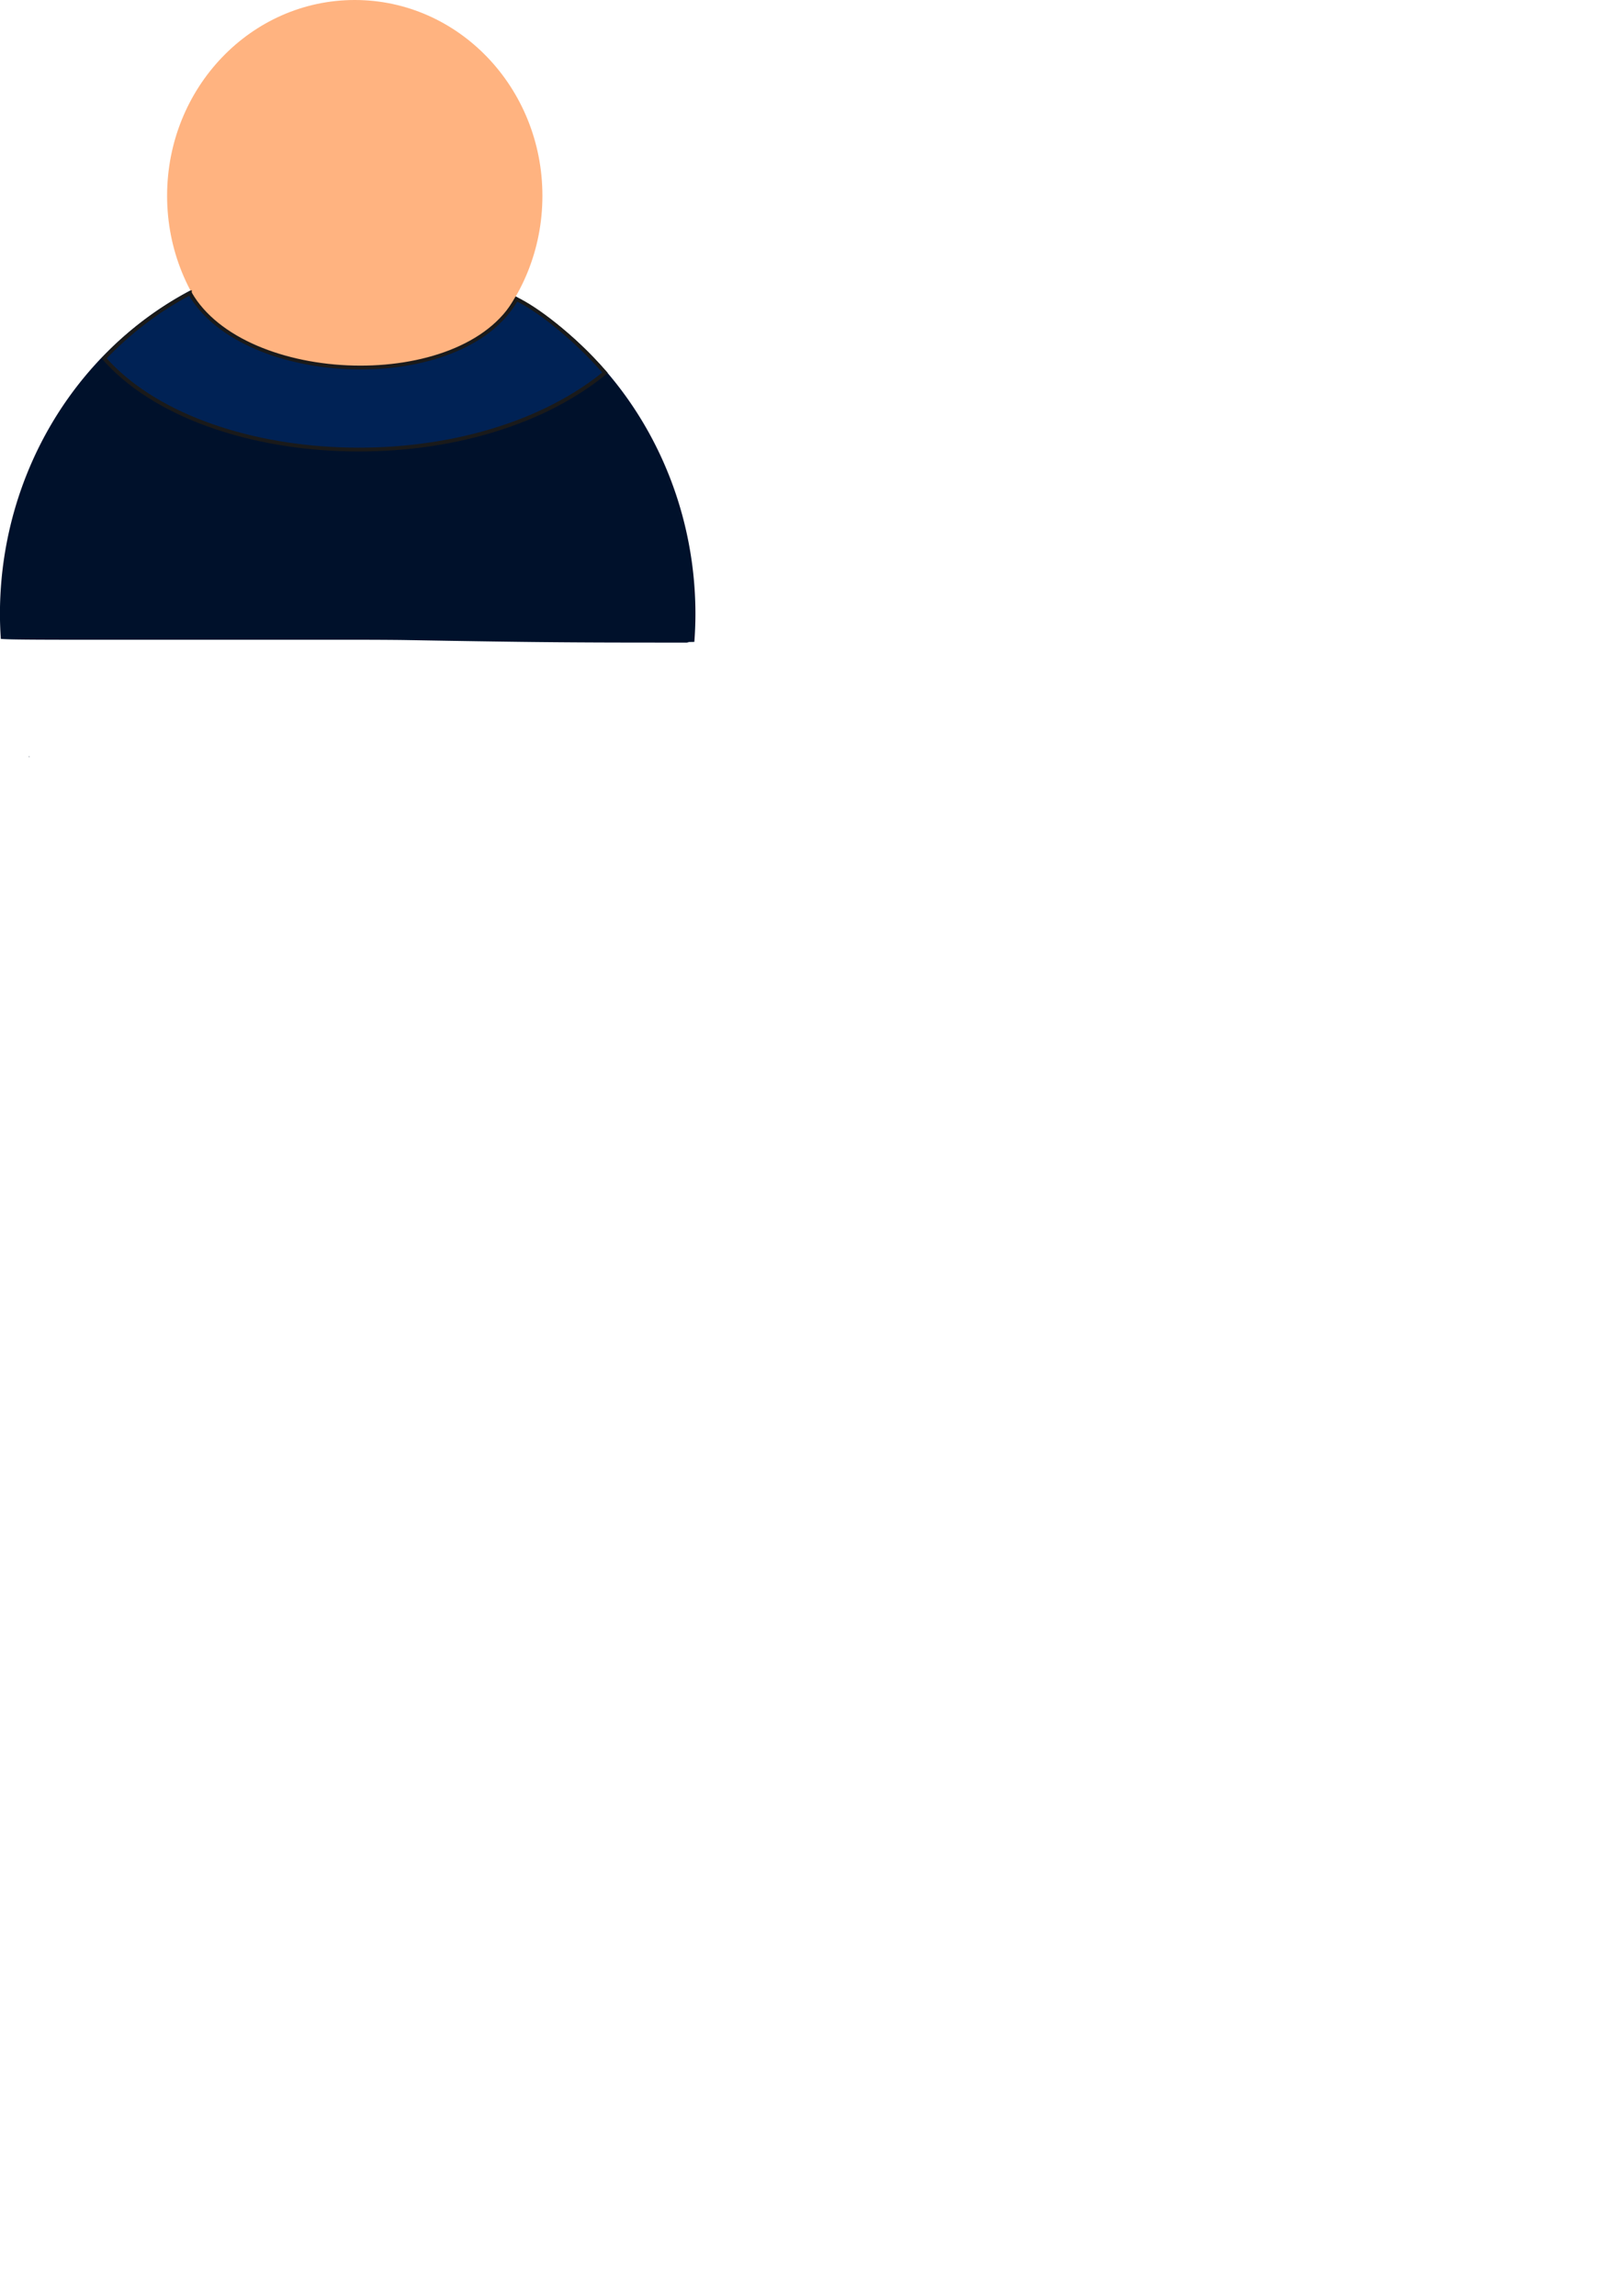 <?xml version="1.0" encoding="UTF-8" standalone="no"?>
<!-- Created with Inkscape (http://www.inkscape.org/) -->

<svg
   width="210mm"
   height="297mm"
   viewBox="0 0 210 297"
   version="1.1"
   id="svg153134"
   inkscape:version="1.2.2 (b0a8486541, 2022-12-01)"
   sodipodi:docname="employee_back_up.svg"
   xmlns:inkscape="http://www.inkscape.org/namespaces/inkscape"
   xmlns:sodipodi="http://sodipodi.sourceforge.net/DTD/sodipodi-0.dtd"
   xmlns="http://www.w3.org/2000/svg"
   xmlns:svg="http://www.w3.org/2000/svg">
  <sodipodi:namedview
     id="namedview153136"
     pagecolor="#ffffff"
     bordercolor="#000000"
     borderopacity="0.25"
     inkscape:showpageshadow="2"
     inkscape:pageopacity="0.0"
     inkscape:pagecheckerboard="0"
     inkscape:deskcolor="#d1d1d1"
     inkscape:document-units="mm"
     showgrid="false"
     inkscape:zoom="0.72515432"
     inkscape:cx="397.15684"
     inkscape:cy="341.30666"
     inkscape:window-width="1920"
     inkscape:window-height="1001"
     inkscape:window-x="-9"
     inkscape:window-y="-9"
     inkscape:window-maximized="1"
     inkscape:current-layer="layer1" />
  <defs
     id="defs153131">
    <clipPath
       clipPathUnits="userSpaceOnUse"
       id="clipPath670">
      <path
         id="path672"
         style="fill:#ff0000;fill-opacity:1;fill-rule:nonzero;stroke:none;stroke-width:0.265"
         d="m 55.127,247.334 v 64.64 h 92.676 v -64.64 z m 90.823,53.539 c 0.021,0 0.046,0.006 0.067,0.012 0.036,0.013 0.057,0.019 0.091,0.036 0.071,0.035 0.131,0.086 0.191,0.135 0.081,0.064 0.166,0.125 0.261,0.164 0.015,-0.005 0.03,-0.006 0.049,-0.003 0.012,0.003 0.024,0.006 0.034,0.013 0.013,0.01 0.036,0.021 0.032,0.036 -0.005,0.014 -0.013,0.025 -0.023,0.036 0.026,0.019 0.051,0.039 0.076,0.059 0.039,0.038 0.109,0.1 0.092,0.165 -0.005,0.021 -0.016,0.044 -0.034,0.057 0.062,0.044 0.123,0.089 0.18,0.14 0.02,-0.046 0.045,-0.094 0.076,-0.109 0.02,-0.009 0.044,-0.008 0.066,-0.012 0.02,0.011 0.044,0.017 0.061,0.033 0.058,0.055 0.058,0.167 0.039,0.238 -0.004,0.017 -0.012,0.033 -0.018,0.05 -0.008,0.014 -0.013,0.03 -0.023,0.042 -0.038,0.048 -0.093,0.065 -0.149,0.035 -0.035,-0.018 -0.044,-0.04 -0.065,-0.07 -0.011,-0.023 -0.02,-0.061 -0.022,-0.097 -0.014,-0.005 -0.029,-0.014 -0.044,-0.026 -0.101,-0.085 -0.213,-0.157 -0.319,-0.235 -0.06,-0.046 -0.12,-0.093 -0.175,-0.146 -0.025,-0.025 -0.064,-0.064 -0.081,-0.097 -0.009,-0.017 -0.014,-0.036 -0.02,-0.055 0.008,-0.019 0.009,-0.044 0.019,-0.061 v 0 c -0.029,-0.021 -0.058,-0.042 -0.086,-0.064 -0.035,-0.027 -0.068,-0.057 -0.103,-0.083 -0.017,0.016 -0.043,0.023 -0.064,0.03 -0.059,0.014 -0.127,0.026 -0.186,0.003 -0.01,-0.004 -0.019,-0.011 -0.029,-0.016 -0.009,-0.017 -0.031,-0.032 -0.027,-0.05 0.007,-0.029 0.032,-0.051 0.054,-0.069 0.006,-0.005 0.015,-0.006 0.023,-0.006 -0.002,-0.005 -0.003,-0.011 -0.003,-0.017 0.007,-0.051 0.03,-0.066 0.058,-0.068 z m -0.042,0.113 c -0.005,0.003 -0.005,0.003 0.003,0.004 -0.001,0 -0.002,-0.003 -0.003,-0.004 z m 0.548,0.336 c 0.007,0.007 0.013,0.014 0.019,0.019 0.015,0.014 0.03,0.028 0.045,0.042 -0.003,-0.01 -0.005,-0.02 -0.007,-0.03 -0.015,-0.009 -0.031,-0.018 -0.046,-0.026 -0.003,-0.003 -0.006,-0.003 -0.01,-0.005 z m 0.242,0.176 c 7.9e-4,0.005 0.003,0.014 0.007,0.028 0.001,0 0.003,0.003 0.004,0.003 h 5.3e-4 c 0.002,-1.1e-4 0.004,0 0.004,-0.003 -0.003,-0.011 -0.008,-0.02 -0.015,-0.029 z m 0.417,0.209 c -0.003,0 -0.007,0.003 -0.008,0.004 -0.002,0.003 -0.004,0.006 -0.007,0.01 0.001,0.003 0.002,0.003 0.003,0.004 0.002,0 0.004,-0.003 0.006,-0.004 0.003,-0.004 0.01,-0.008 0.009,-0.013 h -0.003 z" />
    </clipPath>
  </defs>
  <g
     inkscape:label="Layer 1"
     inkscape:groupmode="layer"
     id="layer1">
    <path
       id="path204"
       style="fill:#00112b;stroke-width:0.265"
       d="m 101.465,247.334 v 5.2e-4 a 46.338,46.338 0 0 0 -46.338,46.338 46.338,46.338 0 0 0 0.119,3.173 c 1.025,0.066 2.053,0.072 3.08,0.084 1.36,0.014 2.72,0.018 4.08,0.022 1.117,0.003 2.234,0.004 3.351,0.004 1.802,5.2e-4 3.604,4.4e-4 5.406,5.1e-4 2.389,7e-5 4.777,-10e-6 7.166,0 3.279,1e-5 6.558,0 9.837,0 h 8.157 c 4.187,0.002 8.374,-0.015 12.561,0.032 5.243,0.088 10.487,0.174 15.73,0.237 3.465,0.042 6.93,0.066 10.396,0.079 3.452,0.013 6.904,0.013 10.355,0.015 0.453,2.3e-4 0.906,4.6e-4 1.359,5.1e-4 -6.9e-4,-0.009 -4e-4,-0.019 5.1e-4,-0.028 4.9e-4,-0.004 0.005,-0.004 0.011,-0.002 0.008,-0.007 0.021,4e-4 0.033,0.002 h 5.2e-4 c 0.028,-3e-5 0.056,6e-5 0.084,0 0.006,-2e-5 0.012,3e-5 0.018,0 0.001,-0.009 0.002,-0.018 0.006,-0.027 -10e-4,-0.006 -0.002,-0.013 -0.003,-0.019 -2.3e-4,-0.005 0.007,-0.002 0.013,5.2e-4 8.6e-4,-9.7e-4 0.002,-0.002 0.003,-0.003 0.01,-0.009 0.027,-2.4e-4 0.041,-5.2e-4 0.019,-4.6e-4 0.038,-7.5e-4 0.057,-0.001 0.132,-10e-4 0.265,-0.003 0.397,-0.005 0.077,-9e-4 0.155,-0.005 0.232,-0.011 0.021,-0.002 0.035,0.006 0.041,0.015 a 46.338,46.338 0 0 0 0.146,-3.568 46.338,46.338 0 0 0 -46.338,-46.338 z m 44.457,53.633 c 0.014,0.008 0.028,0.018 0.042,0.026 4.2e-4,-0.009 0.001,-0.018 0.002,-0.026 z m 0.622,0.326 c -0.005,2e-5 -0.01,4.3e-4 -0.015,5.2e-4 -0.026,0.007 -0.053,0.014 -0.079,0.022 0.003,0.002 0.007,0.004 0.01,0.007 0.048,-0.006 0.086,-0.016 0.116,-0.029 -0.011,-1.8e-4 -0.022,-5.6e-4 -0.032,-5.2e-4 z m 0.527,0.411 c -0.048,0.016 -0.096,0.031 -0.144,0.046 0.038,0.038 0.075,0.078 0.113,0.117 a 46.338,46.338 0 0 0 0.031,-0.163 z m -88.099,10.137 a 46.338,46.338 0 0 0 0.058,0.134 c 0.009,-0.043 0.018,-0.086 0.028,-0.129 -0.029,-0.002 -0.058,-0.003 -0.086,-0.005 z"
       clip-path="url(#clipPath670)"
       transform="matrix(0.971,0,0,1.013,-53.536,-218.053)" />
    <ellipse
       style="fill:#ffb380;stroke:none;stroke-width:0.496"
       id="path726"
       cx="45.902"
       cy="25.33"
       rx="24.281"
       ry="25.33" />
    <path
       id="rect3687"
       style="fill:#002255;stroke:#1a1a1a;stroke-width:0.496"
       d="m 24.569,37.936 c 7.015,12.199 35.325,13.151 42.249,0.759 2.356,1.077 7.144,4.579 11.472,9.528 -17.741,14.465 -52.105,12.538 -64.824,-1.867 3.193,-3.345 6.986,-6.267 11.103,-8.421 z"
       sodipodi:nodetypes="ccccc" />
  </g>
</svg>
